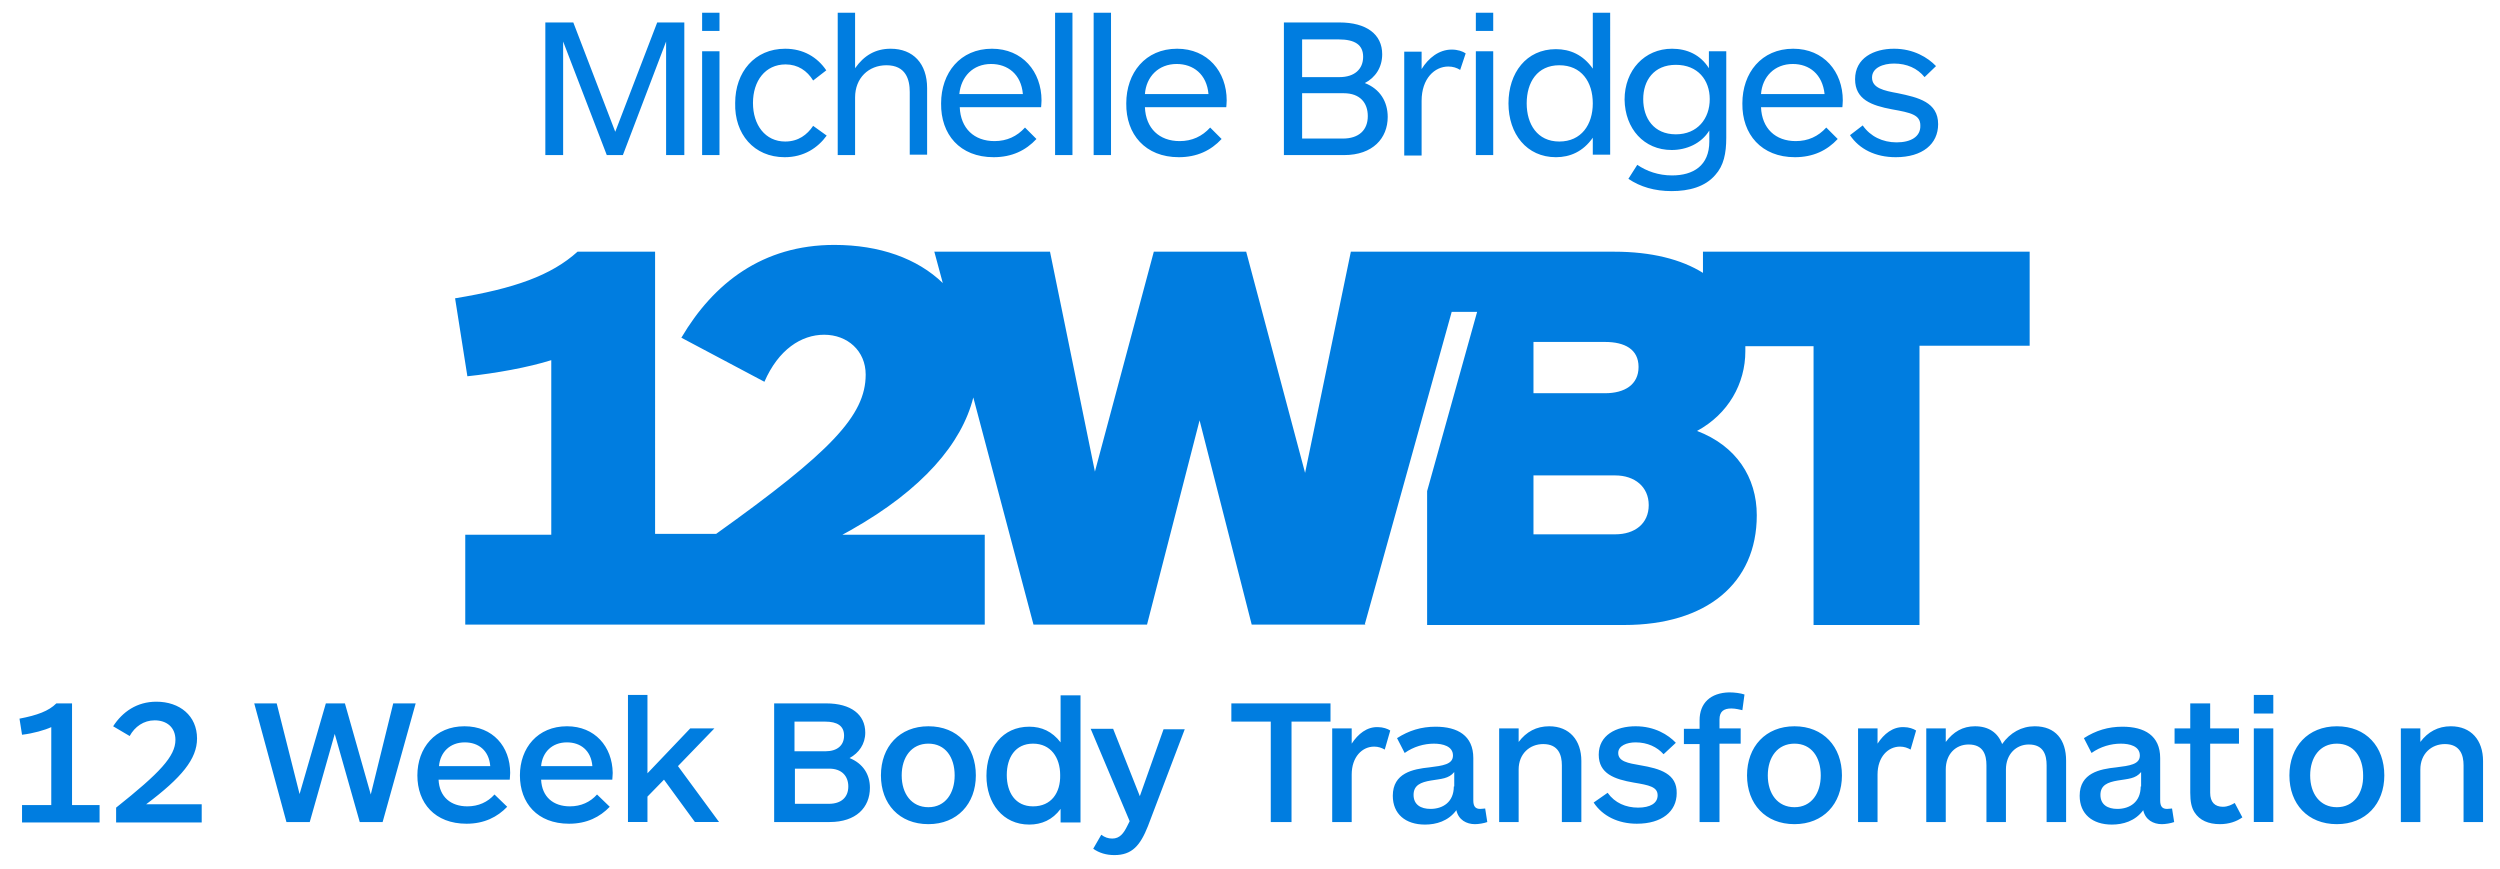 <svg xmlns="http://www.w3.org/2000/svg" viewBox="0 0 590 205"><path d="M278.2 37.1c4.3 0 7.6-1.6 10.1-4.3l-2.7-2.7c-1.9 2.1-4.3 3.2-7.2 3.2-4.8 0-8-3-8.2-8h19.2c0-.3.1-.8.1-1.6 0-6.8-4.5-12.2-11.7-12.2-7.5 0-12 5.7-12 12.9-.1 7.3 4.5 12.7 12.4 12.7zm-.5-22c3.9 0 7.1 2.4 7.5 7.1h-15c.3-4.1 3.2-7.1 7.5-7.1zM169.8 3h-4.1v4.3h4.1zm362.1 191h4.6v-22.1h-4.6zM201.8 23c0-4.6 3.2-7.6 7.4-7.6 4.6 0 5.5 3.4 5.5 6.3v14.8h4.1V20.8c0-5.8-3.3-9.3-8.6-9.3-3.6 0-6.3 1.6-8.4 4.6V3h-4.1v33.6h4.1zm-16.6 14.1c4.5 0 7.8-2.2 9.9-5.1l-3.2-2.3c-1.4 2.1-3.5 3.7-6.6 3.7-4.7 0-7.6-3.9-7.6-9.1s2.9-9.1 7.7-9.1c2.9 0 5.1 1.5 6.5 3.8l3.1-2.4c-2.1-3.1-5.4-5.1-9.7-5.1-7.2 0-11.8 5.5-11.8 12.8-.2 7.3 4.4 12.8 11.7 12.8zm77-34.1h-4.1v33.6h4.1zm-27.7 34.1c4.3 0 7.6-1.6 10.1-4.3l-2.7-2.7c-1.9 2.1-4.3 3.2-7.2 3.2-4.8 0-8-3-8.2-8h19.2c0-.3.1-.8.1-1.6 0-6.8-4.5-12.2-11.7-12.2-7.5 0-12 5.7-12 12.9-.1 7.3 4.4 12.7 12.4 12.7zm-.6-22c3.9 0 7.1 2.4 7.5 7.1h-15c.4-4.1 3.2-7.1 7.5-7.1zM253.1 3H249v33.6h4.1zm271.5 187.4c-1.9 0-3-1.1-3-3.3v-11.6h6.8v-3.6h-6.8V166h-4.7v5.9h-3.7v3.6h3.7v11.6c0 2.1.3 3.5 1 4.6 1.2 1.9 3.3 2.8 6 2.8 2.1 0 3.9-.6 5.3-1.6l-1.8-3.4c-.7.4-1.6.9-2.8.9zM327.5 27.6c0-3.6-1.8-6.6-5.4-8 2.5-1.3 4.1-3.7 4.1-6.8 0-4.7-3.7-7.5-10.1-7.5H303v31.3h14.2c6.8 0 10.3-4 10.3-9zM307.3 9.3h8.6c3.9 0 5.8 1.3 5.8 4.1 0 2.9-2 4.8-5.6 4.8h-8.8zm0 23.3V22h9.8c3.9 0 5.7 2.3 5.7 5.4 0 3.3-2.1 5.3-5.9 5.3h-9.6zm116.2 138.8c-6.8 0-11.2 4.8-11.2 11.6 0 6.7 4.3 11.5 11.2 11.5 6.8 0 11.2-4.8 11.2-11.5 0-6.8-4.4-11.6-11.2-11.6zm0 19.1c-4 0-6.3-3.2-6.3-7.5s2.3-7.5 6.3-7.5 6.2 3.2 6.2 7.5c0 4.2-2.2 7.5-6.2 7.5zm-29-155.1c3.5 0 7-1.5 8.9-4.6v2.6c0 5.7-3.8 8-8.8 8-3.2 0-6-1-8.2-2.5l-2.1 3.3c2.8 1.9 6.2 2.9 10.2 2.9 4.1 0 7.9-1 10.3-3.8 2-2.2 2.6-5.1 2.6-8.8V12.1h-4.1v4c-2-3.2-5.2-4.6-8.7-4.6-6.5 0-11.2 5.1-11.2 12 .1 6.9 4.6 11.9 11.1 11.9zm1-20.1c5.2 0 8 3.6 8 8.1 0 4.6-2.9 8.3-8 8.3-5.2 0-7.7-3.8-7.7-8.3 0-4.4 2.5-8.1 7.7-8.1zm156 156.1c-6.8 0-11.2 4.8-11.2 11.6 0 6.7 4.3 11.5 11.2 11.5 6.8 0 11.2-4.8 11.2-11.5 0-6.8-4.3-11.6-11.2-11.6zm0 19.1c-4 0-6.3-3.2-6.3-7.5s2.3-7.5 6.3-7.5 6.2 3.2 6.2 7.5c.1 4.2-2.2 7.5-6.2 7.5zM447.6 33.6c-3.3 0-6.2-1.4-8-4l-3 2.3c2.2 3.3 6 5.2 10.8 5.2 6.3 0 10-3.1 10-7.8 0-5.2-4.7-6.3-9.5-7.3-3.3-.6-6.1-1.2-6.1-3.7 0-2.3 2.6-3.3 5.2-3.3 3 0 5.5 1.1 7.2 3.2l2.7-2.6c-1.9-2-5.3-4.1-9.9-4.1-4.8 0-9.2 2.2-9.2 7.2 0 4.8 3.9 6.2 8.7 7.1 4.5.8 6.7 1.3 6.7 3.8.1 2.7-2.3 4-5.6 4zm-24 3.5c4.3 0 7.6-1.6 10.1-4.3l-2.7-2.7c-1.9 2.1-4.3 3.2-7.2 3.2-4.8 0-8-3-8.2-8h19.2c0-.3.1-.8.1-1.6 0-6.8-4.5-12.2-11.7-12.2-7.5 0-12 5.7-12 12.9-.1 7.3 4.5 12.7 12.4 12.7zm-.5-22c3.9 0 7 2.4 7.5 7.1h-15c.3-4.1 3.2-7.1 7.5-7.1zM352.4 3h-4.1v4.3h4.1zm0 9.1h-4.1v24.5h4.1zm14.8 25c3.3 0 6.4-1.3 8.7-4.6v4h4.1V3h-4.1v13.2c-2.3-3.3-5.4-4.6-8.7-4.6-7 0-11.2 5.6-11.2 12.8s4.3 12.7 11.2 12.7zm.8-21.7c5.2 0 7.9 3.9 7.9 9 0 5-2.7 9-7.9 9s-7.7-4.1-7.7-9c0-5 2.5-9 7.7-9zm-32.5 8.4c0-5.3 3.1-8.1 6.3-8.1 1.1 0 2 .3 2.8.8l1.3-3.9c-.7-.5-1.9-.9-3.3-.9-3 0-5.5 2-7.1 4.6v-4.1h-4.1v24.5h4.1zm196.4 144.6h4.6V164h-4.6zm46.5 3c-3 0-5.4 1.3-7.2 3.7v-3.2h-4.6V194h4.6v-12.4c0-3.7 2.6-6 5.8-6 3.6 0 4.4 2.6 4.4 5V194h4.6v-14.4c0-4.9-2.8-8.2-7.6-8.2zm-377.9 7.5c2.2-1.2 3.7-3.3 3.7-6 0-4.3-3.4-6.9-9.2-6.9h-12.3v28h13.1c6.2 0 9.5-3.4 9.5-8.1 0-3.1-1.6-5.7-4.8-7zm-12.9-8.6h7.1c2.9 0 4.5 1 4.5 3.3s-1.6 3.7-4.4 3.7h-7.3v-7zm8 19.4h-8v-8.3h8.1c3 0 4.5 1.8 4.5 4.2 0 2.6-1.7 4.1-4.6 4.1zm95.1-19.4h9.2V194h4.9v-23.7h9.2V166h-23.4v4.3zm-40.4 4.9c-2-2.6-4.5-3.7-7.4-3.7-6.3 0-10.1 5-10.1 11.6 0 6.5 3.9 11.5 10.1 11.5 2.9 0 5.5-1.1 7.4-3.7v3.2h4.7v-30h-4.7zm-6.5 15.1c-4.2 0-6.2-3.3-6.2-7.4s2-7.4 6.2-7.4 6.4 3.3 6.4 7.4c.1 4.2-2.1 7.4-6.4 7.4zm-24.7-18.9c-6.8 0-11.2 4.8-11.2 11.6 0 6.7 4.3 11.5 11.2 11.5 6.8 0 11.2-4.8 11.2-11.5 0-6.8-4.3-11.6-11.2-11.6zm0 19.1c-4 0-6.3-3.2-6.3-7.5s2.3-7.5 6.3-7.5 6.2 3.2 6.2 7.5c0 4.2-2.2 7.5-6.2 7.5zm99.9-15v-3.6h-4.6V194h4.6v-11.2c0-4.2 2.5-6.6 5.3-6.6 1 0 1.8.3 2.5.7l1.3-4.5c-.6-.4-1.7-.8-2.9-.8-2.6-.1-4.7 1.6-6.2 3.9zm-50 12.4l-6.3-15.9h-5.3l9.2 21.8-.6 1.2c-.8 1.6-1.7 2.9-3.5 2.9-1 0-1.8-.3-2.6-.9l-1.9 3.3c1.4 1 3.1 1.5 5 1.5 4.2 0 6.1-2.3 7.9-6.8l8.7-22.9h-5zM401.1 170v2h-3.7v3.6h3.7V194h4.7v-18.5h5v-3.6h-5v-2.1c0-1.9 1-2.6 2.8-2.6 1.1 0 2 .3 2.6.4l.5-3.7c-.9-.3-2.3-.5-3.6-.5-4.4.1-7 2.5-7 6.6zm-14 10.6c-2.9-.5-5.2-.9-5.2-2.9 0-1.7 2-2.5 4.1-2.5 2.8 0 5.1 1.1 6.6 2.8l2.9-2.7c-1.8-1.9-5-3.9-9.5-3.9-4.6 0-8.7 2.1-8.7 6.7 0 4.5 3.7 5.8 8.3 6.6 3.6.6 5.6 1 5.6 3 0 1.9-1.8 2.9-4.6 2.9-2.9 0-5.5-1.1-7.2-3.5l-3.3 2.3c2.1 3.2 5.8 5 10.2 5 5.9 0 9.4-2.9 9.4-7.2.1-4.6-3.9-5.8-8.6-6.6zm56-5.1v-3.6h-4.6V194h4.6v-11.2c0-4.2 2.5-6.6 5.3-6.6 1 0 1.8.3 2.5.7l1.3-4.5c-.6-.4-1.7-.8-2.9-.8-2.6-.1-4.7 1.6-6.2 3.9zm-77.5-4.1c-3 0-5.4 1.3-7.2 3.7v-3.2h-4.6V194h4.6v-12.4c0-3.7 2.6-6 5.8-6 3.6 0 4.4 2.6 4.4 5V194h4.6v-14.4c0-4.9-2.8-8.2-7.6-8.2zm-16.3 19.5c-1.1 0-1.6-.6-1.6-2v-10c0-5.3-3.7-7.4-8.9-7.4-3.4 0-6.3.9-9.1 2.7l1.8 3.5c2.1-1.5 4.6-2.2 6.9-2.2 2.1 0 4.5.6 4.5 2.8 0 2.1-2.4 2.4-5.6 2.8-3.8.4-8.6 1.3-8.6 6.7 0 4.3 3 6.8 7.6 6.8 2.6 0 5.5-.8 7.4-3.4.5 2.3 2.4 3.3 4.4 3.3.8 0 2.1-.2 2.9-.5l-.5-3.2c-.2 0-.7.1-1.2.1zm-6.2-5.3c0 3.7-2.6 5.3-5.5 5.3-2.3 0-4-1-4-3.3s1.7-3 4.1-3.4 4.2-.4 5.5-2v3.4zm168.3 5.3c-1.1 0-1.6-.6-1.6-2v-10c0-5.3-3.7-7.4-8.9-7.4-3.4 0-6.3.9-9.1 2.7l1.8 3.5c2.1-1.5 4.6-2.2 6.9-2.2 2.1 0 4.5.6 4.5 2.8 0 2.1-2.4 2.4-5.6 2.8-3.8.4-8.6 1.3-8.6 6.7 0 4.3 3 6.8 7.6 6.8 2.6 0 5.5-.8 7.4-3.4.5 2.3 2.4 3.3 4.4 3.3.8 0 2.1-.2 2.9-.5l-.5-3.2c-.2 0-.8.1-1.2.1zm-6.2-5.3c0 3.7-2.6 5.3-5.5 5.3-2.3 0-4-1-4-3.3s1.7-3 4.1-3.4 4.2-.4 5.5-2v3.4zm-417.7 1.9L81.4 166h-4.5l-6.2 21.4-5.4-21.4H60l7.6 28h5.5l5.9-20.8 5.9 20.8h5.4l7.8-28h-5.3zm-41-13.2c0-5.4-4.1-8.7-9.6-8.7-4.6 0-8 2.4-10.2 5.8l3.9 2.3c1.2-2.2 3.3-3.7 5.9-3.7 2.8 0 4.9 1.6 4.9 4.6 0 3.9-3.7 7.8-14 16v3.5h20.2v-4.3H34.5c8.4-6.3 12-10.7 12-15.5zM17 166h-3.7c-1.8 1.8-4.5 2.8-8.7 3.6l.6 3.8c2.6-.3 5.4-1.1 6.9-1.8V190H5.2v4.1h18.3V190H17zM169.8 12.1h-4.1v24.5h4.1zm-36.9-2.3l10.3 26.8h3.8l10.2-26.8v26.8h4.3V5.3h-6.4l-9.9 25.8-9.9-25.8h-6.6v31.3h4.2zm-23.3 161.6c-6.9 0-11.1 5.1-11.1 11.6s4.1 11.4 11.6 11.4c4.2 0 7.3-1.6 9.6-4l-3-2.9c-1.6 1.8-3.8 2.8-6.4 2.8-3.9 0-6.6-2.2-6.8-6.3h16.8c0-.4.1-.9.1-1.6 0-6.2-4.1-11-10.8-11zm-6 9.4c.3-3.3 2.6-5.6 6.1-5.6 3.2 0 5.7 1.9 6 5.6zm376.6-9.4c-3.1 0-5.8 1.5-7.7 4.2-1-2.7-3.2-4.2-6.4-4.2-2.9 0-5.1 1.3-6.9 3.7v-3.2h-4.6V194h4.6v-12.4c0-3.6 2.3-5.9 5.4-5.9 3.5 0 4.2 2.5 4.2 4.9V194h4.6v-12.4c0-3.6 2.4-5.9 5.4-5.9 3.5 0 4.2 2.5 4.2 4.9V194h4.6v-14.5c0-4.9-2.5-8.1-7.4-8.1zm-311.6.5h-5.7l-10.1 10.6V164h-4.6v30h4.6v-6l3.9-4 7.3 10h5.7l-9.7-13.2zm-34.8-.5c-6.9 0-11.1 5.1-11.1 11.6s4.1 11.4 11.6 11.4c4.2 0 7.3-1.6 9.6-4l-3-2.9c-1.6 1.8-3.8 2.8-6.4 2.8-3.9 0-6.6-2.2-6.8-6.3h16.8c0-.4.1-.9.1-1.6-.1-6.2-4.2-11-10.8-11zm-6.1 9.4c.3-3.3 2.6-5.6 6.1-5.6 3.2 0 5.7 1.9 6 5.6zM479 59.4h-77.1v5c-5.1-3.2-12.2-5-20.9-5h-62.2L308 111.6l-13.9-52.2h-21.8l-13.9 51.9-10.6-51.9h-27.3l2 7.4c-6-5.8-14.9-9-25.6-9-16.9 0-28.5 9-36.1 21.9l19.6 10.4c3.3-7.6 8.7-11.1 14.1-11.1 5.5 0 9.8 3.8 9.8 9.4 0 9.7-8.3 18.3-35.3 37.6h-14.4V59.4h-18.3c-6.2 5.6-14.9 8.7-28.9 11l2.9 18.4c6.7-.7 14.4-2.1 19.8-3.8v41.2h-20.3v21.2h122.6v-21.2h-33.6l2-1.1c17-9.6 26.2-20.5 28.9-31.3l14.2 53.6h26.8l12.4-48.2 12.3 48.2h26.8v-.1h-.1l20.5-73.7h6l-11.8 42.3v31.6h46.5c19.4 0 31.3-9.8 31.3-25.9 0-9-4.9-16.4-14.1-19.9 7.4-4 11.4-11.2 11.4-18.8v-1.2H428v65.8h25V81.6h26zM361.9 80.7h16.9c4.6 0 7.9 1.7 7.9 5.9s-3.3 6.2-7.9 6.2h-16.9zm19.3 45.4h-19.3v-13.9h19.3c4.6 0 7.9 2.7 7.9 7 0 4.4-3.3 6.9-7.9 6.9z" fill="#007de0"/></svg>